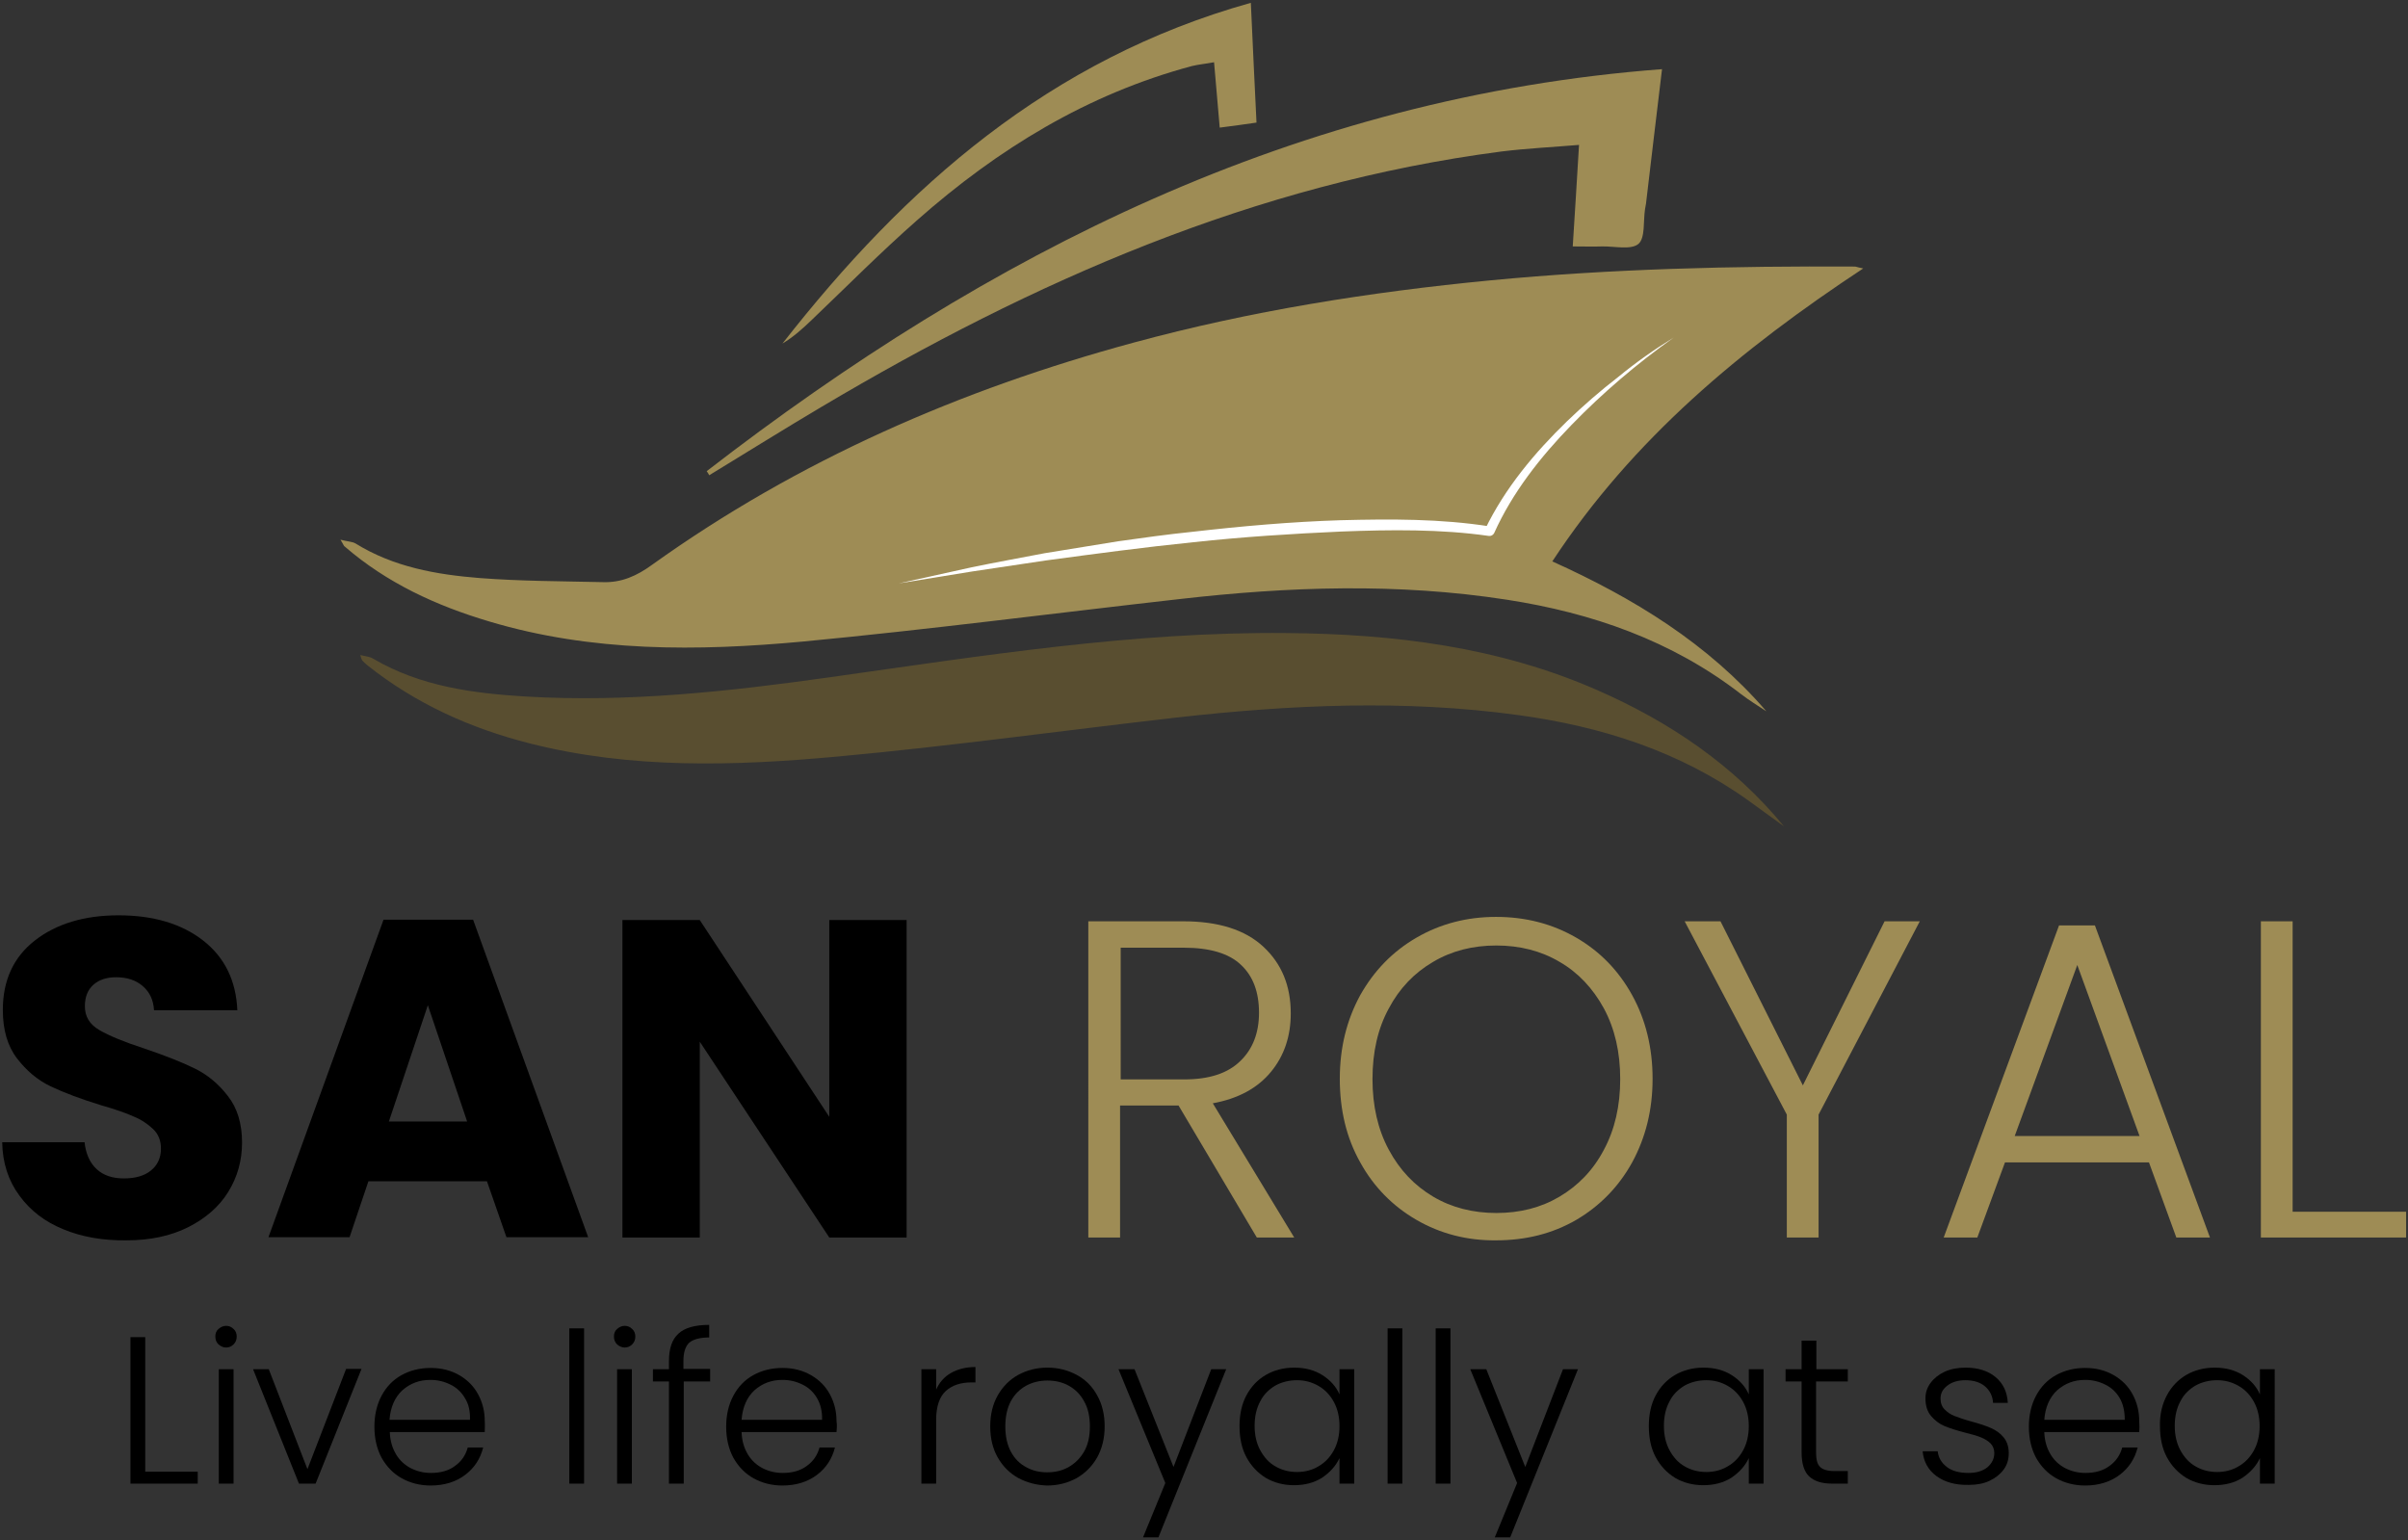<?xml version="1.0" encoding="utf-8"?>
<!-- Generator: Adobe Illustrator 25.4.1, SVG Export Plug-In . SVG Version: 6.00 Build 0)  -->
<svg version="1.0" id="Layer_1" xmlns="http://www.w3.org/2000/svg" xmlns:xlink="http://www.w3.org/1999/xlink" x="0px" y="0px"
	 viewBox="0 0 766 490" style="enable-background:new 0 0 766 490;" xml:space="preserve">
<rect x="0" y="0" width="766" height="490" fill="#333333" stroke="none"/>
<style type="text/css">
	.st0{fill:#9E8C55;}
	.st1{fill:#594E30;}
	.st2{fill:#FFFFFF;}
</style>
<g>
	<path class="st0" d="M108.3,171.7c2.3,0.6,3.8,0.6,4.8,1.2c12.1,7.5,25.7,9.9,39.5,11c13,1,26.1,1,39.2,1.3
		c5.9,0.2,10.8-2,15.6-5.5c46.5-33.3,98.2-55.8,153.2-70.7c37.2-10.1,75.1-16.1,113.4-19.8c38.6-3.7,77.2-4.6,116-4.4
		c0.4,0,0.7,0.2,2.7,0.6c-38.8,25.6-73.3,54.2-98.9,93.2c25.9,11.7,49.5,26.1,68.1,47.7c-2.7-1.8-5.5-3.5-8.1-5.5
		c-22-17-47.3-25.8-74.4-30c-34.8-5.4-69.5-4.2-104.3-0.2c-39.9,4.5-79.7,9.7-119.7,13.5c-33.5,3.1-67.1,3.4-99.8-6.4
		c-16.8-5-32.5-12.2-45.9-23.8C109.4,173.8,109.3,173.3,108.3,171.7z"/>
	<path class="st1" d="M567.5,262.9c-3.8-2.7-7.5-5.5-11.3-8.2c-21.9-15.7-46.8-23.6-73.2-27.2c-36.3-5-72.6-3.3-108.9,0.8
		c-35.9,4.1-71.8,9.1-107.8,12.4c-32.7,3-65.5,4-97.8-4.2c-18.9-4.8-36.4-12.7-51.7-24.9c-0.6-0.5-1.1-1-1.6-1.5
		c-0.2-0.3-0.3-0.7-0.6-1.7c1.7,0.4,3.1,0.5,4.2,1.2c15,8.8,31.8,11,48.6,12c32.3,1.9,64.3-1.6,96.3-6.1
		c48.4-6.8,96.7-14.6,145.8-14.1c34,0.3,67.3,4.4,98.7,18.2C531,229.6,551.4,243.3,567.5,262.9z"/>
	<path class="st0" d="M224.8,149.9C314.6,80.5,412.6,30.8,528.7,22c-1.8,14.7-3.4,28.7-5.1,42.8c-0.1,0.6-0.2,1.1-0.3,1.7
		c-0.6,3.8,0.1,9.2-2.1,11.1c-2.4,2-7.6,0.7-11.6,0.8c-2.8,0.1-5.7,0-9.3,0c0.7-10.6,1.3-20.9,2-32.3c-8.3,0.7-16.6,1.1-24.7,2.1
		c-78.4,10.2-149,41.3-216.2,81.2c-12,7.1-23.8,14.5-35.8,21.8C225.4,150.7,225.1,150.3,224.8,149.9z"/>
	<path class="st0" d="M397.9,0.9c0.6,13.5,1.2,25.6,1.8,38.1c-4.1,0.6-7.7,1.1-11.7,1.6c-0.6-7.1-1.2-13.6-1.8-20.8
		c-2.7,0.5-4.9,0.7-7,1.2c-33.3,8.9-61.8,26.4-87.4,49c-11.5,10.1-22.4,21.1-33.5,31.7c-2.9,2.8-5.9,5.5-9.4,7.6
		C288,59.3,333.9,18.8,397.9,0.9z"/>
	<g>
		<path d="M20.2,391.1c-5.9-2.4-10.5-5.9-14-10.7c-3.5-4.7-5.4-10.4-5.5-17h26.2c0.4,3.7,1.7,6.6,3.9,8.6s5.1,2.9,8.6,2.9
			c3.6,0,6.5-0.8,8.6-2.5c2.1-1.7,3.2-4,3.2-7c0-2.5-0.8-4.6-2.5-6.2c-1.7-1.6-3.7-3-6.2-4c-2.4-1.1-5.9-2.3-10.4-3.6
			c-6.5-2-11.8-4-16-6s-7.7-5-10.7-8.9c-3-3.9-4.5-9.1-4.5-15.4c0-9.4,3.4-16.8,10.2-22.1c6.8-5.3,15.7-8,26.6-8
			c11.1,0,20.1,2.7,26.9,8c6.8,5.3,10.5,12.7,10.9,22.2H49c-0.2-3.3-1.4-5.8-3.6-7.7c-2.2-1.9-5-2.8-8.5-2.8c-3,0-5.4,0.8-7.2,2.4
			c-1.8,1.6-2.7,3.9-2.7,6.8c0,3.3,1.5,5.8,4.6,7.6c3.1,1.8,7.9,3.8,14.4,5.9c6.5,2.2,11.8,4.3,15.9,6.3c4.1,2,7.6,4.9,10.6,8.8
			c3,3.8,4.5,8.8,4.5,14.8c0,5.8-1.5,11-4.4,15.7c-2.9,4.7-7.2,8.4-12.7,11.2c-5.6,2.8-12.1,4.2-19.7,4.2
			C32.7,394.7,26,393.5,20.2,391.1z"/>
		<path d="M154.9,375.8h-37.7l-6,17.8H85.4l36.6-101h28.5l36.6,101h-26L154.9,375.8z M148.6,356.8l-12.5-37l-12.4,37H148.6z"/>
		<path d="M288.4,393.7h-24.6l-41.2-62.3v62.3h-24.6v-101h24.6l41.2,62.6v-62.6h24.6V393.7z"/>
		<path class="st0" d="M399.8,393.7l-24.9-42h-18.6v42h-10.1V293.1h30.2c11.2,0,19.7,2.7,25.5,8.1c5.8,5.4,8.7,12.4,8.7,21.2
			c0,7.3-2.1,13.5-6.3,18.6c-4.2,5.1-10.3,8.5-18.5,10l25.9,42.7H399.8z M356.4,343.4h20.3c7.9,0,13.8-1.9,17.8-5.8
			c4-3.8,6-9,6-15.4c0-6.6-1.9-11.7-5.8-15.3c-3.8-3.6-9.9-5.4-18.1-5.4h-20.1V343.4z"/>
		<path class="st0" d="M450.6,388.1c-7.6-4.4-13.6-10.5-17.9-18.3c-4.4-7.8-6.5-16.7-6.5-26.6s2.2-18.7,6.5-26.6
			c4.4-7.8,10.3-13.9,17.9-18.3c7.6-4.4,16-6.6,25.3-6.6c9.4,0,17.9,2.2,25.5,6.6c7.6,4.4,13.5,10.5,17.8,18.3
			c4.3,7.8,6.5,16.7,6.5,26.6s-2.2,18.7-6.5,26.6c-4.3,7.8-10.3,13.9-17.8,18.3c-7.6,4.4-16.1,6.5-25.5,6.5
			C466.7,394.7,458.2,392.5,450.6,388.1z M496.1,380.7c5.9-3.5,10.7-8.4,14.1-14.9c3.5-6.5,5.2-14,5.2-22.5c0-8.5-1.7-16-5.2-22.5
			c-3.5-6.4-8.2-11.4-14.1-14.8c-5.9-3.5-12.7-5.2-20.1-5.2c-7.5,0-14.2,1.7-20.1,5.2c-6,3.5-10.7,8.4-14.1,14.8
			c-3.5,6.4-5.2,13.9-5.2,22.5c0,8.5,1.7,16,5.2,22.5c3.5,6.5,8.2,11.4,14.1,14.9c5.9,3.5,12.7,5.2,20.1,5.2
			C483.5,385.9,490.2,384.2,496.1,380.7z"/>
		<path class="st0" d="M610.7,293.1l-32.2,61.5v39.1h-10.1v-39.1l-32.5-61.5h11.4l26.2,52.2l26-52.2H610.7z"/>
		<path class="st0" d="M683.6,369.8h-45.8l-8.8,23.9h-10.7l36.7-99.3h11.4l36.6,99.3h-10.7L683.6,369.8z M680.6,361.4L660.8,307
			l-19.9,54.4H680.6z"/>
		<path class="st0" d="M729.3,385.5h36.1v8.2h-46.2V293.1h10.1V385.5z"/>
	</g>
	<g>
		<path d="M46.2,468.2h16.7v3.8H41.5v-46.6h4.7V468.2z"/>
		<path d="M69.5,427.7c-0.7-0.7-1-1.5-1-2.5c0-1,0.3-1.8,1-2.4c0.7-0.6,1.5-1,2.4-1s1.7,0.3,2.4,1c0.7,0.6,1,1.5,1,2.4
			c0,1-0.3,1.8-1,2.5c-0.7,0.7-1.5,1-2.4,1S70.2,428.3,69.5,427.7z M74.3,435.5V472h-4.7v-36.4H74.3z"/>
		<path d="M97.8,467.4l12.3-31.9h4.9L100.4,472h-5.3l-14.6-36.4h5L97.8,467.4z"/>
		<path d="M154.2,455.6h-30.2c0.1,2.8,0.8,5.1,2,7.1c1.2,2,2.8,3.4,4.7,4.4c2,1,4.1,1.5,6.4,1.5c3,0,5.6-0.7,7.6-2.2
			c2.1-1.5,3.4-3.4,4.1-5.9h4.9c-0.9,3.6-2.8,6.5-5.7,8.7c-2.9,2.2-6.6,3.4-11,3.4c-3.4,0-6.5-0.8-9.2-2.3c-2.7-1.5-4.8-3.7-6.4-6.5
			c-1.5-2.8-2.3-6.1-2.3-9.9c0-3.8,0.8-7.1,2.3-9.9c1.5-2.8,3.6-5,6.3-6.5c2.7-1.5,5.8-2.3,9.3-2.3s6.5,0.8,9.1,2.3
			c2.6,1.5,4.6,3.5,6,6.1c1.4,2.6,2.1,5.4,2.1,8.5C154.3,453.5,154.2,454.7,154.2,455.6z M147.9,444.8c-1.1-1.9-2.7-3.4-4.6-4.3
			c-2-1-4.1-1.5-6.4-1.5c-3.5,0-6.4,1.1-8.9,3.3c-2.4,2.2-3.8,5.4-4.1,9.4h25.6C149.6,449,149.1,446.7,147.9,444.8z"/>
		<path d="M185.8,422.6V472h-4.7v-49.4H185.8z"/>
		<path d="M196.3,427.7c-0.7-0.7-1-1.5-1-2.5c0-1,0.3-1.8,1-2.4c0.7-0.6,1.5-1,2.4-1c0.9,0,1.7,0.3,2.4,1c0.7,0.6,1,1.5,1,2.4
			c0,1-0.3,1.8-1,2.5c-0.7,0.7-1.5,1-2.4,1C197.8,428.7,197,428.3,196.3,427.7z M201,435.5V472h-4.7v-36.4H201z"/>
		<path d="M226,439.5h-8.5V472h-4.7v-32.5h-5.1v-3.9h5.1V433c0-4,1-6.9,3-8.7c2-1.9,5.3-2.8,9.8-2.8v4c-3,0-5.1,0.6-6.4,1.7
			c-1.2,1.2-1.8,3.1-1.8,5.8v2.5h8.5V439.5z"/>
		<path d="M266.1,455.6h-30.2c0.1,2.8,0.8,5.1,2,7.1c1.2,2,2.8,3.4,4.7,4.4c2,1,4.1,1.5,6.4,1.5c3,0,5.6-0.7,7.6-2.2
			c2.1-1.5,3.4-3.4,4.1-5.9h4.9c-0.9,3.6-2.8,6.5-5.7,8.7c-2.9,2.2-6.6,3.4-11,3.4c-3.4,0-6.5-0.8-9.2-2.3c-2.7-1.5-4.8-3.7-6.4-6.5
			c-1.5-2.8-2.3-6.1-2.3-9.9c0-3.8,0.8-7.1,2.3-9.9c1.5-2.8,3.6-5,6.3-6.5c2.7-1.5,5.8-2.3,9.3-2.3c3.5,0,6.5,0.8,9.1,2.3
			c2.6,1.5,4.6,3.5,6,6.1c1.4,2.6,2.1,5.4,2.1,8.5C266.3,453.5,266.2,454.7,266.1,455.6z M259.9,444.8c-1.1-1.9-2.7-3.4-4.6-4.3
			c-2-1-4.1-1.5-6.4-1.5c-3.5,0-6.4,1.1-8.9,3.3c-2.4,2.2-3.8,5.4-4.1,9.4h25.6C261.6,449,261,446.7,259.9,444.8z"/>
		<path d="M302.5,436.8c2.1-1.2,4.7-1.9,7.8-1.9v4.9H309c-3.4,0-6.1,0.9-8.1,2.7c-2,1.8-3.1,4.9-3.1,9.1V472h-4.7v-36.4h4.7v6.5
			C298.8,439.8,300.4,438,302.5,436.8z"/>
		<path d="M323.9,470.2c-2.7-1.5-4.9-3.7-6.5-6.5c-1.6-2.8-2.4-6.1-2.4-9.9c0-3.8,0.8-7.1,2.4-9.9c1.6-2.8,3.8-5,6.5-6.5
			c2.8-1.5,5.8-2.3,9.3-2.3c3.4,0,6.5,0.8,9.3,2.3c2.8,1.5,5,3.7,6.5,6.5c1.6,2.8,2.4,6.1,2.4,9.9c0,3.7-0.8,7-2.4,9.9
			c-1.6,2.8-3.8,5-6.6,6.6c-2.8,1.5-5.9,2.3-9.3,2.3C329.8,472.5,326.7,471.7,323.9,470.2z M339.8,466.8c2-1.1,3.7-2.7,5-4.9
			c1.3-2.2,1.9-4.9,1.9-8.1c0-3.2-0.6-5.9-1.9-8.1c-1.2-2.2-2.9-3.8-4.9-4.9c-2-1.1-4.3-1.6-6.7-1.6c-2.4,0-4.6,0.5-6.7,1.6
			c-2,1.1-3.7,2.7-4.9,4.9c-1.2,2.2-1.8,4.9-1.8,8.1c0,3.2,0.6,5.9,1.8,8.1c1.2,2.2,2.8,3.8,4.9,4.9c2,1.1,4.2,1.6,6.6,1.6
			C335.6,468.4,337.8,467.9,339.8,466.8z"/>
		<path d="M390.1,435.5l-21.6,53.6h-4.9l7.1-17.3l-14.9-36.2h5.1l12.4,31.1l12-31.1H390.1z"/>
		<path d="M396.5,443.9c1.5-2.8,3.6-5,6.2-6.5c2.6-1.5,5.6-2.3,9-2.3c3.5,0,6.5,0.8,9,2.4c2.5,1.6,4.3,3.6,5.4,6.1v-8h4.7V472h-4.7
			v-8.1c-1.2,2.5-3,4.5-5.5,6.2c-2.5,1.6-5.5,2.4-9,2.4c-3.3,0-6.3-0.8-8.9-2.3c-2.6-1.6-4.7-3.8-6.2-6.6c-1.5-2.8-2.2-6.1-2.2-9.9
			C394.3,450,395,446.7,396.5,443.9z M424.3,446c-1.2-2.2-2.8-3.9-4.9-5.1c-2.1-1.2-4.3-1.8-6.8-1.8c-2.6,0-4.9,0.6-6.9,1.7
			c-2,1.2-3.7,2.8-4.8,5c-1.2,2.2-1.8,4.8-1.8,7.8c0,3,0.6,5.6,1.8,7.8c1.2,2.2,2.8,4,4.8,5.1c2,1.2,4.4,1.8,6.9,1.8
			c2.5,0,4.8-0.6,6.8-1.8c2.1-1.2,3.7-2.9,4.9-5.1c1.2-2.2,1.8-4.8,1.8-7.7C426.1,450.8,425.5,448.2,424.3,446z"/>
		<path d="M446.1,422.6V472h-4.7v-49.4H446.1z"/>
		<path d="M461.4,422.6V472h-4.7v-49.4H461.4z"/>
		<path d="M502,435.5l-21.6,53.6h-4.9l7.1-17.3l-14.9-36.2h5.1l12.4,31.1l12-31.1H502z"/>
		<path d="M526.7,443.9c1.5-2.8,3.6-5,6.2-6.5s5.6-2.3,9-2.3c3.5,0,6.5,0.8,9,2.4c2.5,1.6,4.3,3.6,5.4,6.1v-8h4.7V472h-4.7v-8.1
			c-1.2,2.5-3,4.5-5.5,6.2c-2.5,1.6-5.5,2.4-9,2.4c-3.3,0-6.3-0.8-8.9-2.3c-2.6-1.6-4.7-3.8-6.2-6.6c-1.5-2.8-2.2-6.1-2.2-9.9
			C524.5,450,525.2,446.7,526.7,443.9z M554.5,446c-1.2-2.2-2.8-3.9-4.9-5.1c-2.1-1.2-4.3-1.8-6.8-1.8c-2.6,0-4.9,0.6-6.9,1.7
			c-2,1.2-3.7,2.8-4.8,5c-1.2,2.2-1.8,4.8-1.8,7.8c0,3,0.6,5.6,1.8,7.8c1.2,2.2,2.8,4,4.8,5.1c2,1.2,4.4,1.8,6.9,1.8
			c2.5,0,4.8-0.6,6.8-1.8c2.1-1.2,3.7-2.9,4.9-5.1c1.2-2.2,1.8-4.8,1.8-7.7C556.3,450.8,555.7,448.2,554.5,446z"/>
		<path d="M577.7,439.5v22.6c0,2.2,0.4,3.8,1.3,4.6c0.8,0.8,2.3,1.3,4.5,1.3h4.3v4h-5c-3.3,0-5.7-0.8-7.3-2.3
			c-1.6-1.5-2.4-4.1-2.4-7.6v-22.6h-5.1v-3.9h5.1v-9.1h4.7v9.1h10v3.9H577.7z"/>
		<path d="M616,469.6c-2.6-1.9-4.1-4.6-4.4-7.9h4.8c0.2,2,1.2,3.7,2.9,5c1.7,1.3,4,1.9,6.9,1.9c2.5,0,4.5-0.6,6-1.8
			c1.4-1.2,2.2-2.7,2.2-4.5c0-1.2-0.4-2.3-1.2-3.1c-0.8-0.8-1.8-1.4-3-1.9c-1.2-0.5-2.9-1-5-1.5c-2.7-0.7-4.9-1.4-6.6-2.1
			c-1.7-0.7-3.1-1.8-4.3-3.2c-1.2-1.4-1.8-3.3-1.8-5.6c0-1.8,0.5-3.4,1.6-4.9c1.1-1.5,2.6-2.7,4.5-3.6c2-0.9,4.2-1.3,6.7-1.3
			c3.9,0,7.1,1,9.5,3c2.4,2,3.7,4.7,3.9,8.2h-4.7c-0.1-2.1-1-3.9-2.5-5.2c-1.5-1.3-3.6-2-6.3-2c-2.4,0-4.3,0.6-5.7,1.7
			c-1.5,1.1-2.2,2.5-2.2,4.1c0,1.4,0.4,2.6,1.3,3.5c0.9,0.9,1.9,1.6,3.2,2.1c1.3,0.5,3,1.1,5.2,1.7c2.6,0.7,4.7,1.4,6.3,2.1
			c1.6,0.7,2.9,1.6,4,2.9c1.1,1.3,1.7,3,1.7,5.1c0,2-0.5,3.7-1.6,5.2c-1.1,1.5-2.6,2.7-4.5,3.6c-1.9,0.9-4.1,1.3-6.6,1.3
			C622,472.5,618.6,471.5,616,469.6z"/>
		<path d="M680.5,455.6h-30.2c0.1,2.8,0.8,5.1,2,7.1c1.2,2,2.8,3.4,4.7,4.4c2,1,4.1,1.5,6.4,1.5c3,0,5.6-0.7,7.6-2.2
			c2.1-1.5,3.4-3.4,4.1-5.9h4.9c-0.9,3.6-2.8,6.5-5.7,8.7c-2.9,2.2-6.6,3.4-11,3.4c-3.4,0-6.5-0.8-9.2-2.3c-2.7-1.5-4.8-3.7-6.4-6.5
			c-1.5-2.8-2.3-6.1-2.3-9.9c0-3.8,0.8-7.1,2.3-9.9c1.5-2.8,3.6-5,6.3-6.5c2.7-1.5,5.8-2.3,9.3-2.3c3.5,0,6.5,0.8,9.1,2.3
			c2.6,1.5,4.6,3.5,6,6.1c1.4,2.6,2.1,5.4,2.1,8.5C680.6,453.5,680.6,454.7,680.5,455.6z M674.3,444.8c-1.1-1.9-2.7-3.4-4.6-4.3
			c-2-1-4.1-1.5-6.4-1.5c-3.5,0-6.4,1.1-8.9,3.3c-2.4,2.2-3.8,5.4-4.1,9.4h25.6C675.9,449,675.4,446.7,674.3,444.8z"/>
		<path d="M689.3,443.9c1.5-2.8,3.6-5,6.2-6.5c2.6-1.5,5.6-2.3,9-2.3c3.5,0,6.5,0.8,9,2.4c2.5,1.6,4.3,3.6,5.4,6.1v-8h4.7V472h-4.7
			v-8.1c-1.2,2.5-3,4.5-5.5,6.2c-2.5,1.6-5.5,2.4-9,2.4c-3.3,0-6.3-0.8-8.9-2.3c-2.6-1.6-4.7-3.8-6.2-6.6c-1.5-2.8-2.2-6.1-2.2-9.9
			C687,450,687.8,446.7,689.3,443.9z M717,446c-1.2-2.2-2.8-3.9-4.9-5.1c-2.1-1.2-4.3-1.8-6.8-1.8c-2.6,0-4.9,0.6-6.9,1.7
			c-2,1.2-3.7,2.8-4.8,5c-1.2,2.2-1.8,4.8-1.8,7.8c0,3,0.6,5.6,1.8,7.8c1.2,2.2,2.8,4,4.8,5.1c2,1.2,4.4,1.8,6.9,1.8
			c2.5,0,4.8-0.6,6.8-1.8c2.1-1.2,3.7-2.9,4.9-5.1c1.2-2.2,1.8-4.8,1.8-7.7C718.8,450.8,718.2,448.2,717,446z"/>
	</g>
	<path class="st2" d="M532.4,107.4c-11.7,8.3-22.6,17.6-32.5,27.8c-9.9,10.2-18.8,21.5-24.6,34.4c-0.3,0.6-1,1-1.6,0.9l-0.1,0
		c-15.3-2.2-31.2-2-46.9-1.4c-15.7,0.7-31.4,1.7-47.1,3.4c-15.7,1.6-31.3,3.7-46.9,5.8l-23.4,3.5l-23.4,3.8l23.1-5.1
		c7.7-1.6,15.5-3,23.3-4.5l23.4-3.8c7.8-1.1,15.7-2.2,23.5-3c15.7-1.8,31.5-3.2,47.3-3.7c15.9-0.4,31.7-0.5,47.6,2l-1.7,0.9
		c6.4-13.2,15.8-24.4,26.1-34.4c5.2-5,10.6-9.7,16.3-14.1C520.4,115.3,526.2,111.2,532.4,107.4z"/>
</g>
</svg>
